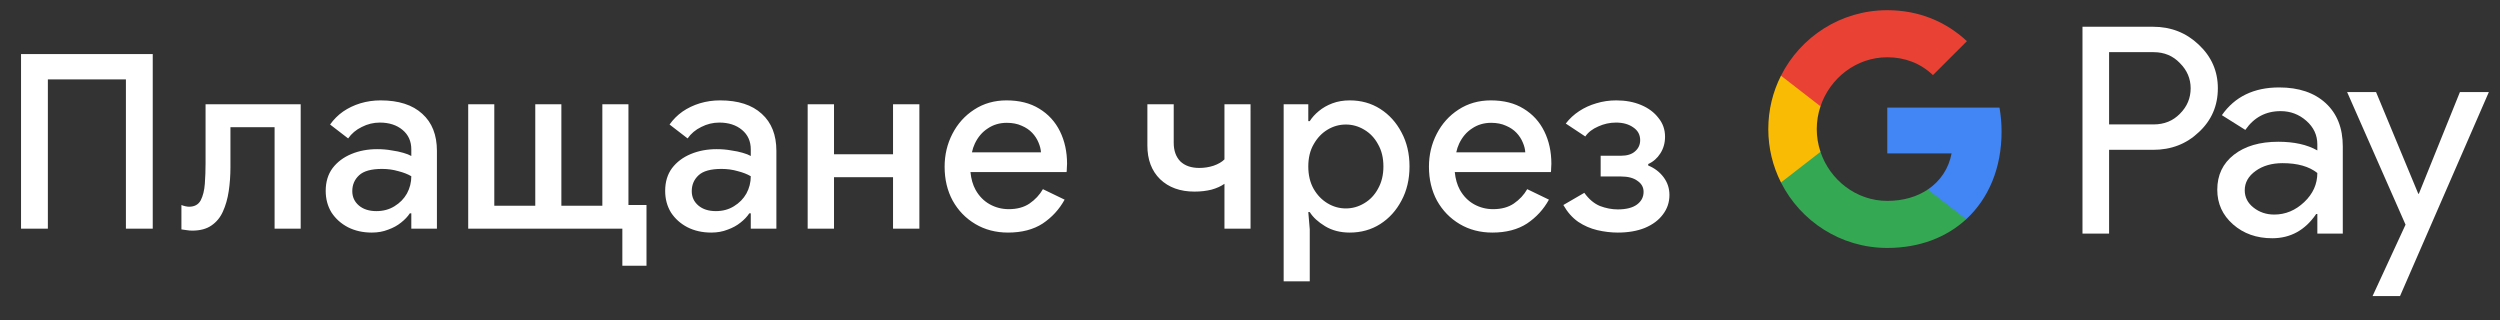 <svg width="164" height="21" viewBox="0 0 164 21" fill="none" xmlns="http://www.w3.org/2000/svg">
<rect x="0" y="0" width="164" height="21" fill="#333333" stroke="none"/>
<g id="bg_pay_with_Pay_NBG">
<path id="Left Text" d="M1.38 15.001V3.545H10.02V15.001H8.26V5.209H3.14V15.001H1.38ZM12.605 15.129C12.487 15.129 12.365 15.118 12.237 15.097C12.119 15.086 12.007 15.07 11.901 15.049V13.449C11.975 13.481 12.061 13.507 12.157 13.529C12.253 13.55 12.333 13.561 12.397 13.561C12.759 13.561 13.015 13.422 13.165 13.145C13.314 12.857 13.405 12.494 13.437 12.057C13.469 11.619 13.485 11.166 13.485 10.697V6.841H19.725V15.001H18.013V8.345H15.117V10.969C15.117 11.513 15.079 12.035 15.005 12.537C14.93 13.038 14.802 13.486 14.621 13.881C14.45 14.265 14.199 14.569 13.869 14.793C13.549 15.017 13.127 15.129 12.605 15.129ZM24.39 15.257C23.803 15.257 23.28 15.139 22.822 14.905C22.374 14.67 22.017 14.35 21.75 13.945C21.494 13.529 21.366 13.054 21.366 12.521C21.366 11.934 21.515 11.438 21.814 11.033C22.123 10.627 22.534 10.318 23.046 10.105C23.558 9.891 24.123 9.785 24.742 9.785C25.083 9.785 25.398 9.811 25.686 9.865C25.985 9.907 26.241 9.961 26.454 10.025C26.678 10.089 26.854 10.158 26.982 10.233V9.801C26.982 9.267 26.79 8.841 26.406 8.521C26.022 8.201 25.526 8.041 24.918 8.041C24.502 8.041 24.107 8.137 23.734 8.329C23.36 8.51 23.062 8.761 22.838 9.081L21.654 8.169C21.889 7.838 22.171 7.555 22.502 7.321C22.843 7.086 23.222 6.905 23.638 6.777C24.064 6.649 24.507 6.585 24.966 6.585C26.15 6.585 27.062 6.878 27.702 7.465C28.342 8.041 28.662 8.851 28.662 9.897V15.001H26.982V13.993H26.886C26.747 14.206 26.555 14.409 26.31 14.601C26.075 14.793 25.793 14.947 25.462 15.065C25.142 15.193 24.785 15.257 24.39 15.257ZM24.694 13.849C25.142 13.849 25.537 13.742 25.878 13.529C26.23 13.315 26.502 13.038 26.694 12.697C26.886 12.345 26.982 11.966 26.982 11.561C26.747 11.422 26.459 11.31 26.118 11.225C25.787 11.129 25.435 11.081 25.062 11.081C24.358 11.081 23.857 11.219 23.558 11.497C23.259 11.774 23.11 12.121 23.11 12.537C23.11 12.921 23.254 13.235 23.542 13.481C23.83 13.726 24.214 13.849 24.694 13.849ZM30.714 15.001V6.841H32.426V13.497H35.114V6.841H36.826V13.497H39.514V6.841H41.226V13.449H42.41V17.433H40.826V15.001H30.714ZM46.659 15.257C46.072 15.257 45.549 15.139 45.091 14.905C44.643 14.67 44.285 14.35 44.019 13.945C43.763 13.529 43.635 13.054 43.635 12.521C43.635 11.934 43.784 11.438 44.083 11.033C44.392 10.627 44.803 10.318 45.315 10.105C45.827 9.891 46.392 9.785 47.011 9.785C47.352 9.785 47.667 9.811 47.955 9.865C48.253 9.907 48.509 9.961 48.723 10.025C48.947 10.089 49.123 10.158 49.251 10.233V9.801C49.251 9.267 49.059 8.841 48.675 8.521C48.291 8.201 47.795 8.041 47.187 8.041C46.771 8.041 46.376 8.137 46.003 8.329C45.629 8.51 45.331 8.761 45.107 9.081L43.923 8.169C44.157 7.838 44.44 7.555 44.771 7.321C45.112 7.086 45.491 6.905 45.907 6.777C46.333 6.649 46.776 6.585 47.235 6.585C48.419 6.585 49.331 6.878 49.971 7.465C50.611 8.041 50.931 8.851 50.931 9.897V15.001H49.251V13.993H49.155C49.016 14.206 48.824 14.409 48.579 14.601C48.344 14.793 48.061 14.947 47.731 15.065C47.411 15.193 47.053 15.257 46.659 15.257ZM46.963 13.849C47.411 13.849 47.805 13.742 48.147 13.529C48.499 13.315 48.771 13.038 48.963 12.697C49.155 12.345 49.251 11.966 49.251 11.561C49.016 11.422 48.728 11.31 48.387 11.225C48.056 11.129 47.704 11.081 47.331 11.081C46.627 11.081 46.125 11.219 45.827 11.497C45.528 11.774 45.379 12.121 45.379 12.537C45.379 12.921 45.523 13.235 45.811 13.481C46.099 13.726 46.483 13.849 46.963 13.849ZM52.983 15.001V6.841H54.711V10.121H58.583V6.841H60.311V15.001H58.583V11.625H54.711V15.001H52.983ZM66.127 15.257C65.327 15.257 64.612 15.07 63.983 14.697C63.353 14.323 62.857 13.811 62.495 13.161C62.143 12.51 61.967 11.769 61.967 10.937C61.967 10.158 62.137 9.438 62.479 8.777C62.82 8.115 63.295 7.587 63.903 7.193C64.521 6.787 65.231 6.585 66.031 6.585C66.873 6.585 67.588 6.766 68.175 7.129C68.772 7.491 69.225 7.987 69.535 8.617C69.844 9.246 69.999 9.955 69.999 10.745C69.999 10.862 69.993 10.969 69.983 11.065C69.983 11.161 69.977 11.235 69.967 11.289H63.663C63.705 11.737 63.817 12.126 63.999 12.457C64.233 12.873 64.543 13.187 64.927 13.401C65.311 13.614 65.727 13.721 66.175 13.721C66.719 13.721 67.172 13.598 67.535 13.353C67.908 13.097 68.201 12.782 68.415 12.409L69.839 13.097C69.487 13.737 69.007 14.259 68.399 14.665C67.791 15.059 67.033 15.257 66.127 15.257ZM63.759 9.993H68.287C68.276 9.79 68.223 9.577 68.127 9.353C68.031 9.118 67.892 8.905 67.711 8.713C67.529 8.521 67.3 8.366 67.023 8.249C66.745 8.121 66.42 8.057 66.047 8.057C65.577 8.057 65.161 8.179 64.799 8.425C64.436 8.659 64.153 8.99 63.951 9.417C63.865 9.598 63.801 9.79 63.759 9.993ZM80.324 15.001V12.057C80.1 12.217 79.817 12.345 79.476 12.441C79.135 12.526 78.761 12.569 78.356 12.569C77.418 12.569 76.665 12.297 76.1 11.753C75.546 11.209 75.268 10.473 75.268 9.545V6.841H76.996V9.369C76.996 9.881 77.14 10.286 77.428 10.585C77.727 10.873 78.143 11.017 78.676 11.017C78.996 11.017 79.305 10.969 79.604 10.873C79.913 10.766 80.153 10.627 80.324 10.457V6.841H82.036V15.001H80.324ZM84.208 18.457V6.841H85.824V7.945H85.92C86.069 7.71 86.266 7.491 86.512 7.289C86.768 7.075 87.066 6.905 87.408 6.777C87.749 6.649 88.128 6.585 88.544 6.585C89.29 6.585 89.957 6.771 90.544 7.145C91.13 7.518 91.594 8.03 91.936 8.681C92.288 9.331 92.464 10.078 92.464 10.921C92.464 11.763 92.288 12.51 91.936 13.161C91.594 13.811 91.13 14.323 90.544 14.697C89.957 15.07 89.29 15.257 88.544 15.257C87.925 15.257 87.386 15.118 86.928 14.841C86.469 14.563 86.133 14.254 85.92 13.913H85.824L85.92 15.049V18.457H84.208ZM88.288 13.673C88.714 13.673 89.114 13.561 89.488 13.337C89.872 13.113 90.176 12.793 90.4 12.377C90.634 11.961 90.752 11.475 90.752 10.921C90.752 10.355 90.634 9.87 90.4 9.465C90.176 9.049 89.872 8.729 89.488 8.505C89.114 8.281 88.714 8.169 88.288 8.169C87.861 8.169 87.461 8.281 87.088 8.505C86.714 8.729 86.41 9.049 86.176 9.465C85.941 9.87 85.824 10.355 85.824 10.921C85.824 11.486 85.941 11.977 86.176 12.393C86.41 12.798 86.714 13.113 87.088 13.337C87.461 13.561 87.861 13.673 88.288 13.673ZM97.898 15.257C97.099 15.257 96.384 15.07 95.754 14.697C95.125 14.323 94.629 13.811 94.266 13.161C93.915 12.51 93.739 11.769 93.739 10.937C93.739 10.158 93.909 9.438 94.251 8.777C94.592 8.115 95.067 7.587 95.674 7.193C96.293 6.787 97.002 6.585 97.802 6.585C98.645 6.585 99.36 6.766 99.947 7.129C100.544 7.491 100.997 7.987 101.306 8.617C101.616 9.246 101.77 9.955 101.77 10.745C101.77 10.862 101.765 10.969 101.754 11.065C101.754 11.161 101.749 11.235 101.738 11.289H95.434C95.477 11.737 95.589 12.126 95.77 12.457C96.005 12.873 96.314 13.187 96.698 13.401C97.082 13.614 97.499 13.721 97.947 13.721C98.49 13.721 98.944 13.598 99.306 13.353C99.68 13.097 99.973 12.782 100.186 12.409L101.61 13.097C101.258 13.737 100.778 14.259 100.17 14.665C99.562 15.059 98.805 15.257 97.898 15.257ZM95.531 9.993H100.058C100.048 9.79 99.995 9.577 99.898 9.353C99.802 9.118 99.664 8.905 99.483 8.713C99.301 8.521 99.072 8.366 98.794 8.249C98.517 8.121 98.192 8.057 97.819 8.057C97.349 8.057 96.933 8.179 96.57 8.425C96.208 8.659 95.925 8.99 95.722 9.417C95.637 9.598 95.573 9.79 95.531 9.993ZM106.123 15.257C105.686 15.257 105.238 15.203 104.779 15.097C104.331 14.99 103.915 14.809 103.531 14.553C103.147 14.286 102.822 13.918 102.555 13.449L103.931 12.649C104.23 13.065 104.571 13.353 104.955 13.513C105.35 13.662 105.739 13.737 106.123 13.737C106.678 13.737 107.099 13.63 107.387 13.417C107.675 13.203 107.819 12.926 107.819 12.585C107.819 12.286 107.686 12.046 107.419 11.865C107.163 11.673 106.8 11.577 106.331 11.577H105.003V10.217H106.331C106.736 10.217 107.046 10.121 107.259 9.929C107.483 9.737 107.595 9.491 107.595 9.193C107.595 8.841 107.446 8.563 107.147 8.361C106.848 8.147 106.47 8.041 106.011 8.041C105.606 8.041 105.216 8.126 104.843 8.297C104.47 8.457 104.187 8.675 103.995 8.953L102.715 8.105C102.96 7.785 103.254 7.513 103.595 7.289C103.936 7.065 104.31 6.894 104.715 6.777C105.131 6.649 105.568 6.585 106.027 6.585C106.635 6.585 107.179 6.686 107.659 6.889C108.139 7.091 108.518 7.374 108.795 7.737C109.083 8.089 109.227 8.499 109.227 8.969C109.227 9.374 109.126 9.737 108.923 10.057C108.72 10.377 108.454 10.611 108.123 10.761V10.857C108.539 11.027 108.875 11.283 109.131 11.625C109.387 11.966 109.515 12.355 109.515 12.793C109.515 13.273 109.371 13.699 109.083 14.073C108.806 14.446 108.411 14.739 107.899 14.953C107.398 15.155 106.806 15.257 106.123 15.257Z" fill="white"/>
<g id="GPay (Dark)">
<g id="GPay">
<g id="Pay">
<path id="Fill 1" fill-rule="evenodd" clip-rule="evenodd" d="M138.356 3.423V8.162H141.278C141.974 8.162 142.55 7.928 143.005 7.46C143.473 6.993 143.707 6.436 143.707 5.792C143.707 5.161 143.473 4.61 143.005 4.143C142.55 3.663 141.974 3.422 141.278 3.422H138.356V3.423ZM138.356 9.83V15.326H136.611V1.755H141.24C142.417 1.755 143.415 2.148 144.238 2.931C145.073 3.714 145.491 4.668 145.491 5.792C145.491 6.942 145.073 7.903 144.238 8.673C143.428 9.444 142.429 9.829 141.24 9.829H138.356V9.83Z" fill="white"/>
<path id="Fill 3" fill-rule="evenodd" clip-rule="evenodd" d="M147.255 12.483C147.255 12.938 147.448 13.317 147.834 13.62C148.22 13.924 148.672 14.075 149.19 14.075C149.924 14.075 150.578 13.803 151.153 13.261C151.729 12.717 152.017 12.079 152.017 11.347C151.472 10.917 150.713 10.703 149.74 10.703C149.031 10.703 148.44 10.874 147.966 11.215C147.492 11.556 147.255 11.977 147.255 12.483M149.513 5.736C150.803 5.736 151.821 6.08 152.569 6.769C153.314 7.458 153.687 8.402 153.687 9.602V15.326H152.018V14.037H151.942C151.221 15.098 150.259 15.629 149.058 15.629C148.033 15.629 147.176 15.326 146.487 14.72C145.797 14.113 145.453 13.355 145.453 12.445C145.453 11.485 145.816 10.721 146.543 10.152C147.271 9.584 148.241 9.299 149.456 9.299C150.492 9.299 151.346 9.488 152.017 9.868V9.469C152.017 8.862 151.776 8.348 151.296 7.925C150.814 7.501 150.252 7.29 149.607 7.29C148.633 7.29 147.862 7.7 147.293 8.522L145.755 7.555C146.603 6.342 147.855 5.736 149.513 5.736" fill="white"/>
<path id="Fill 5" fill-rule="evenodd" clip-rule="evenodd" d="M163.269 6.039L157.443 19.42H155.641L157.804 14.738L153.971 6.039H155.869L158.639 12.711H158.677L161.371 6.039H163.269Z" fill="white"/>
</g>
<g id="G">
<path id="Fill 8" fill-rule="evenodd" clip-rule="evenodd" d="M131.303 8.645C131.303 8.096 131.256 7.566 131.168 7.059H123.806V10.062H128.023C127.842 11.041 127.294 11.874 126.464 12.432V14.383H128.98C130.454 13.025 131.303 11.018 131.303 8.645" fill="#4285F4"/>
<path id="Fill 10" fill-rule="evenodd" clip-rule="evenodd" d="M123.806 16.265C125.913 16.265 127.687 15.574 128.98 14.383L126.464 12.432C125.763 12.903 124.861 13.178 123.806 13.178C121.77 13.178 120.042 11.807 119.424 9.96H116.832V11.969C118.116 14.516 120.757 16.265 123.806 16.265" fill="#34A853"/>
<path id="Fill 12" fill-rule="evenodd" clip-rule="evenodd" d="M119.424 9.96C119.266 9.488 119.179 8.986 119.179 8.467C119.179 7.948 119.266 7.446 119.424 6.975V4.966H116.832C116.3 6.018 116 7.208 116 8.467C116 9.727 116.3 10.916 116.832 11.969L119.424 9.96Z" fill="#FABB05"/>
<path id="Fill 14" fill-rule="evenodd" clip-rule="evenodd" d="M123.806 3.756C124.957 3.756 125.988 4.151 126.801 4.926V4.927L129.029 2.701C127.676 1.442 125.912 0.669 123.806 0.669C120.757 0.669 118.116 2.418 116.832 4.966L119.424 6.975C120.042 5.127 121.77 3.756 123.806 3.756" fill="#E94235"/>
</g>
</g>
</g>
</g>
</svg>
